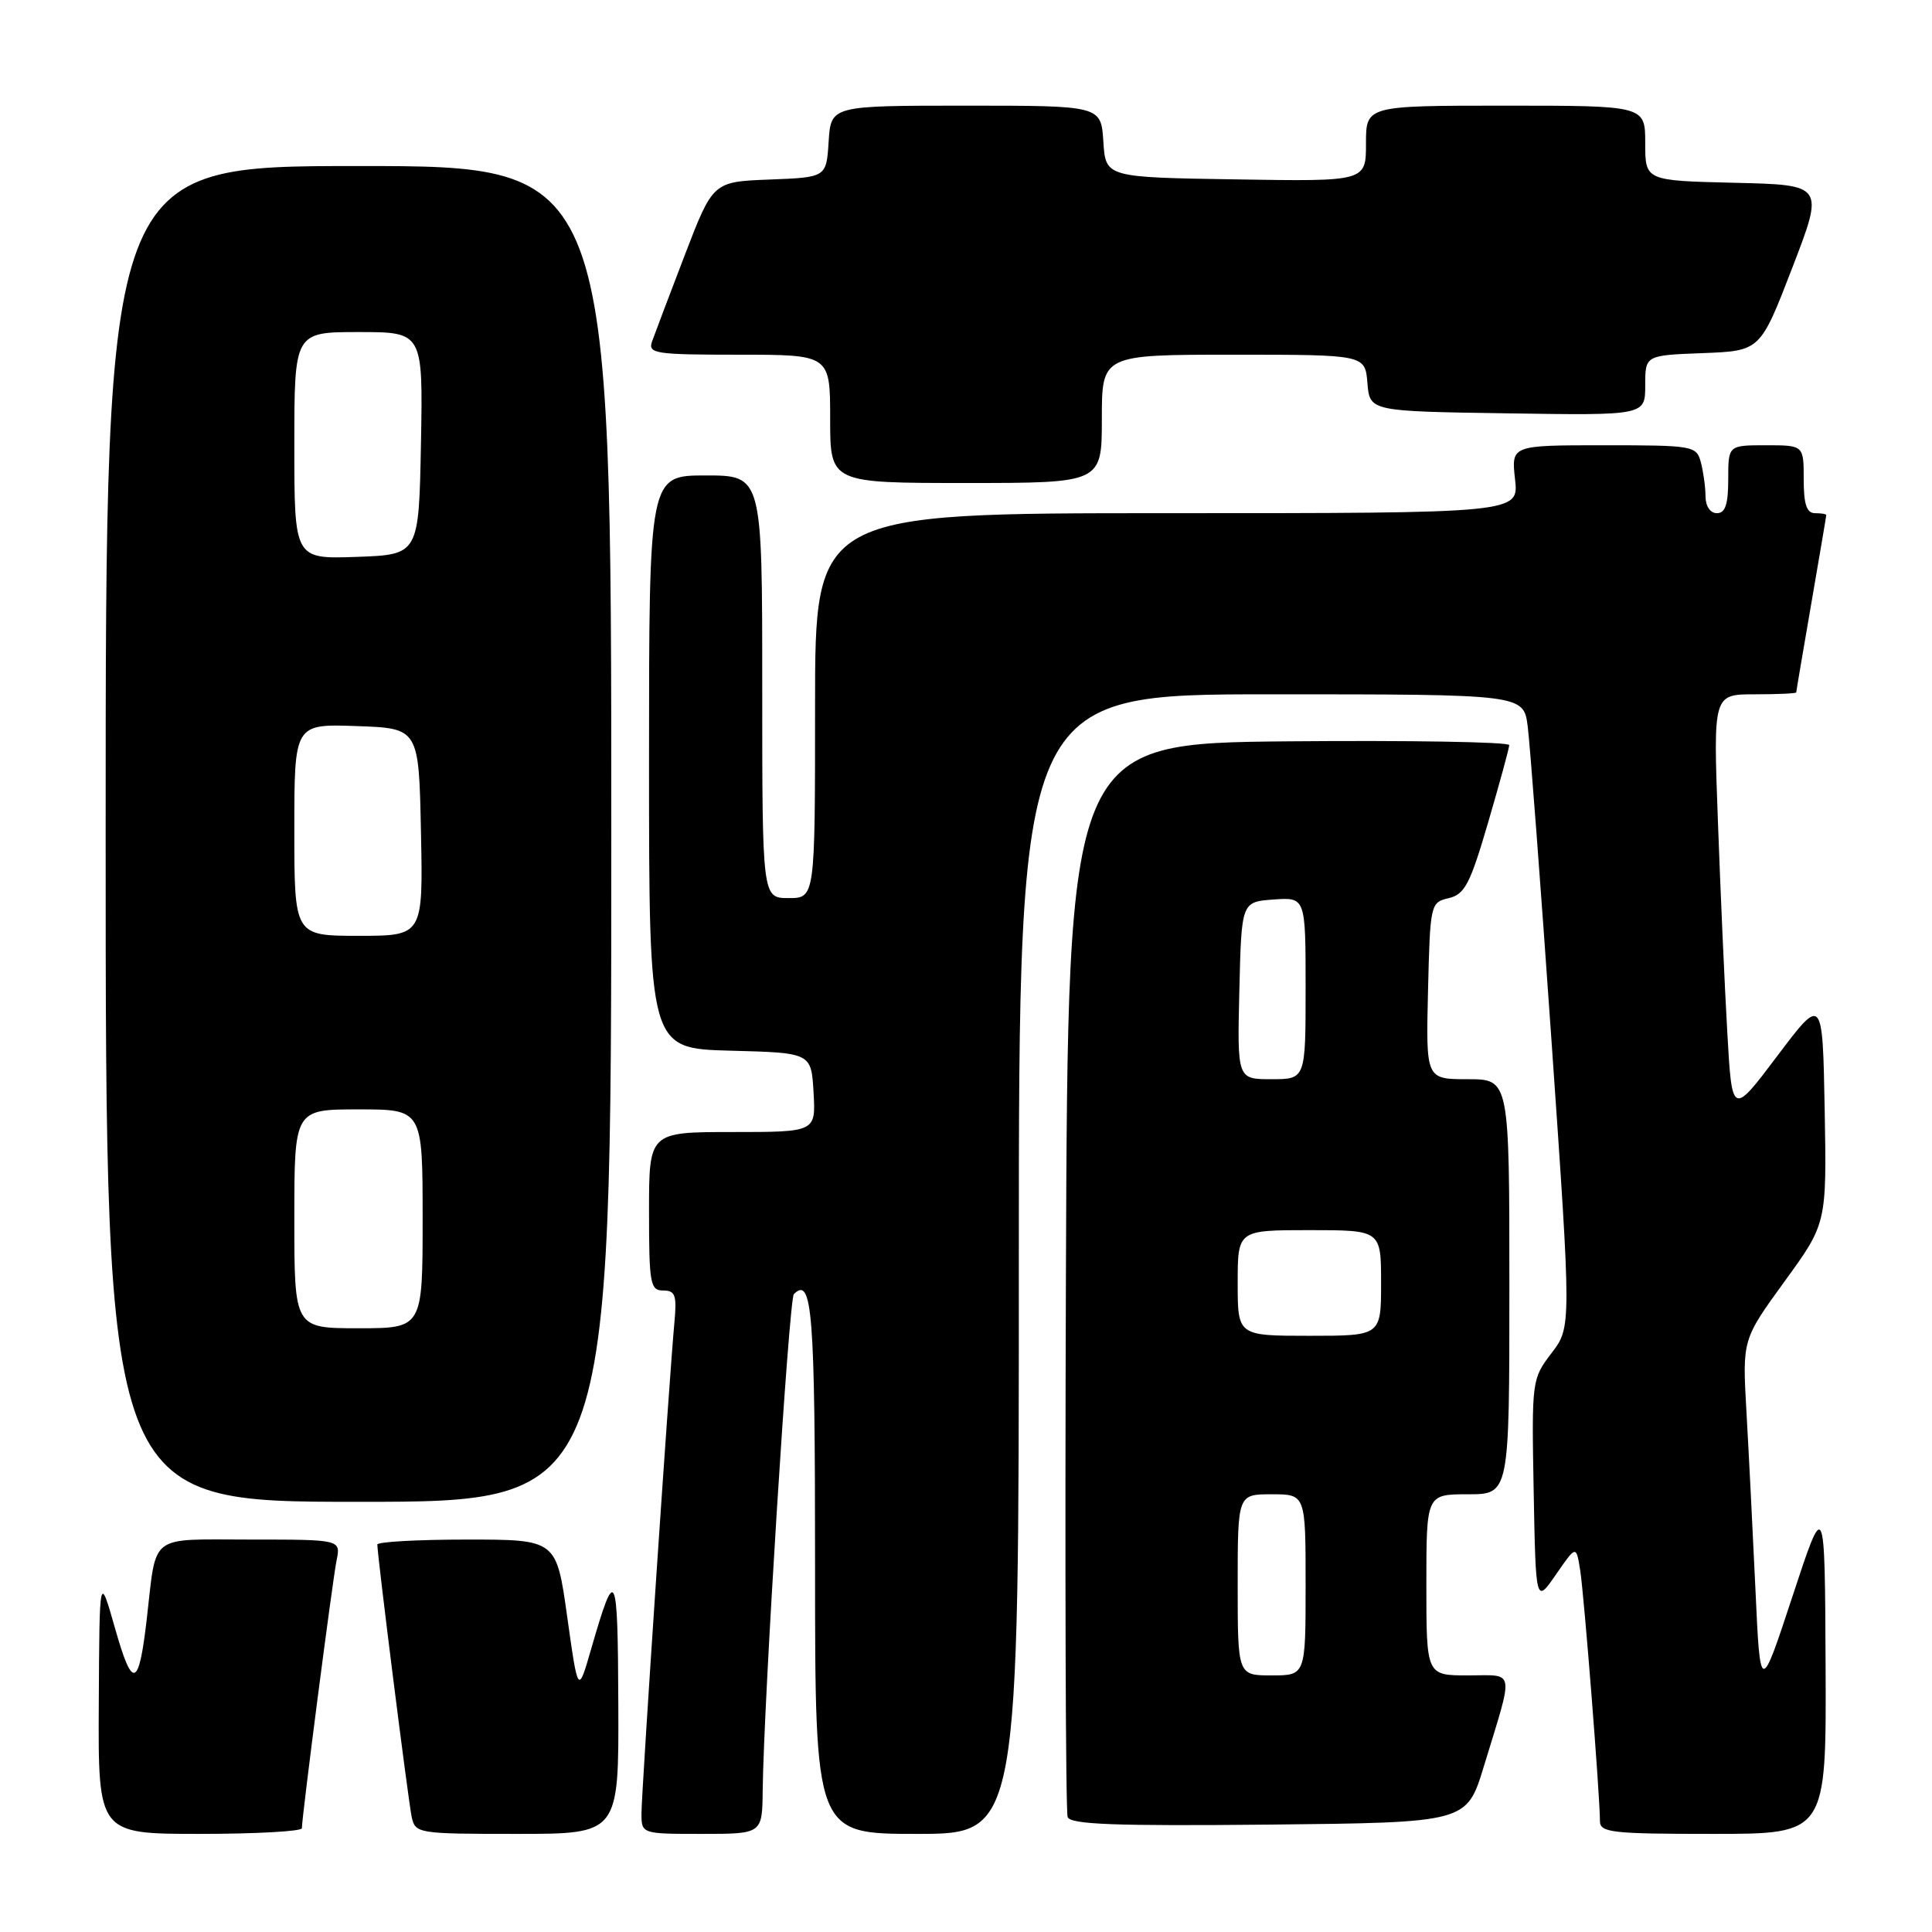 <?xml version="1.0" encoding="UTF-8" standalone="no"?>
<!DOCTYPE svg PUBLIC "-//W3C//DTD SVG 1.1//EN" "http://www.w3.org/Graphics/SVG/1.1/DTD/svg11.dtd" >
<svg xmlns="http://www.w3.org/2000/svg" xmlns:xlink="http://www.w3.org/1999/xlink" version="1.1" viewBox="0 0 256 256">
 <g >
 <path fill="currentColor"
d=" M 40.00 242.25 C 40.01 240.70 44.06 209.38 44.60 206.75 C 45.16 204.00 45.16 204.00 33.19 204.00 C 19.55 204.00 20.78 203.06 19.45 214.50 C 18.39 223.68 17.57 223.94 15.26 215.82 C 13.18 208.50 13.18 208.50 13.09 225.75 C 13.00 243.00 13.00 243.00 26.50 243.00 C 33.92 243.00 40.00 242.66 40.00 242.25 Z  M 81.93 225.75 C 81.86 207.83 81.58 207.26 78.33 218.50 C 76.60 224.50 76.60 224.50 75.16 214.25 C 73.73 204.00 73.73 204.00 61.86 204.00 C 55.34 204.00 50.00 204.30 50.00 204.66 C 50.00 206.14 54.10 238.66 54.55 240.75 C 55.03 242.95 55.35 243.00 68.52 243.00 C 82.00 243.00 82.00 243.00 81.93 225.75 Z  M 101.06 237.25 C 101.20 225.41 104.54 172.13 105.19 171.48 C 107.63 169.04 108.00 173.78 108.00 207.56 C 108.00 243.00 108.00 243.00 121.50 243.00 C 135.00 243.00 135.00 243.00 135.00 167.50 C 135.00 92.00 135.00 92.00 168.44 92.00 C 201.88 92.00 201.88 92.00 202.43 96.25 C 202.73 98.59 204.16 117.45 205.60 138.17 C 208.22 175.85 208.22 175.85 205.58 179.30 C 202.97 182.73 202.95 182.91 203.22 197.63 C 203.50 212.50 203.50 212.50 206.18 208.62 C 208.86 204.74 208.86 204.74 209.39 208.12 C 209.91 211.47 212.00 237.97 212.00 241.28 C 212.00 242.83 213.49 243.00 227.00 243.00 C 242.00 243.00 242.00 243.00 241.90 220.75 C 241.80 198.50 241.80 198.50 237.52 211.50 C 233.24 224.50 233.24 224.50 232.60 210.50 C 232.24 202.80 231.71 192.22 231.41 187.00 C 230.87 177.50 230.87 177.50 236.46 169.80 C 242.05 162.11 242.05 162.11 241.78 147.04 C 241.50 131.96 241.50 131.96 235.50 139.92 C 229.50 147.88 229.50 147.88 228.87 136.69 C 228.52 130.54 227.96 117.96 227.63 108.75 C 227.01 92.00 227.01 92.00 232.51 92.00 C 235.53 92.00 238.00 91.89 238.01 91.75 C 238.01 91.61 238.91 86.33 240.00 80.00 C 241.09 73.67 241.99 68.39 241.99 68.25 C 242.00 68.11 241.32 68.00 240.50 68.00 C 239.39 68.00 239.00 66.83 239.00 63.50 C 239.00 59.00 239.00 59.00 234.00 59.00 C 229.00 59.00 229.00 59.00 229.00 63.50 C 229.00 66.83 228.61 68.00 227.50 68.00 C 226.62 68.00 225.99 67.08 225.99 65.75 C 225.98 64.51 225.70 62.49 225.37 61.25 C 224.79 59.07 224.38 59.00 212.51 59.00 C 200.25 59.00 200.25 59.00 200.75 63.50 C 201.26 68.00 201.26 68.00 154.63 68.00 C 108.00 68.00 108.00 68.00 108.00 93.50 C 108.00 119.00 108.00 119.00 104.50 119.00 C 101.00 119.00 101.00 119.00 101.00 91.00 C 101.00 63.00 101.00 63.00 93.50 63.00 C 86.00 63.00 86.00 63.00 86.00 100.97 C 86.00 138.93 86.00 138.93 96.75 139.22 C 107.50 139.50 107.50 139.50 107.80 144.75 C 108.10 150.00 108.10 150.00 97.05 150.00 C 86.00 150.00 86.00 150.00 86.00 160.50 C 86.00 170.10 86.16 171.00 87.88 171.00 C 89.48 171.00 89.70 171.62 89.36 175.25 C 88.67 182.70 85.00 237.43 85.00 240.27 C 85.00 243.00 85.00 243.00 93.00 243.00 C 101.00 243.00 101.00 243.00 101.06 237.25 Z  M 196.60 234.11 C 200.64 220.86 200.84 222.00 194.52 222.00 C 189.00 222.00 189.00 222.00 189.00 210.00 C 189.00 198.00 189.00 198.00 194.50 198.00 C 200.00 198.00 200.00 198.00 200.00 170.50 C 200.00 143.00 200.00 143.00 194.47 143.00 C 188.94 143.00 188.94 143.00 189.22 131.29 C 189.50 119.78 189.54 119.58 191.96 119.01 C 194.09 118.51 194.80 117.14 197.19 108.96 C 198.71 103.76 199.97 99.16 199.98 98.73 C 199.99 98.31 186.84 98.09 170.75 98.23 C 141.50 98.50 141.50 98.50 141.24 169.00 C 141.10 207.78 141.20 240.07 141.47 240.77 C 141.84 241.75 147.73 241.97 168.15 241.77 C 194.34 241.50 194.34 241.50 196.60 234.11 Z  M 81.00 110.50 C 81.00 22.00 81.00 22.00 47.50 22.00 C 14.00 22.00 14.00 22.00 14.00 110.50 C 14.00 199.00 14.00 199.00 47.50 199.00 C 81.00 199.00 81.00 199.00 81.00 110.50 Z  M 146.00 55.50 C 146.00 47.00 146.00 47.00 163.44 47.00 C 180.88 47.00 180.88 47.00 181.19 50.75 C 181.50 54.50 181.50 54.50 199.75 54.77 C 218.00 55.05 218.00 55.05 218.00 51.06 C 218.00 47.08 218.00 47.08 225.62 46.79 C 233.24 46.50 233.24 46.50 237.48 35.50 C 241.72 24.50 241.72 24.50 229.86 24.22 C 218.00 23.94 218.00 23.94 218.00 18.97 C 218.00 14.00 218.00 14.00 199.50 14.00 C 181.00 14.00 181.00 14.00 181.00 19.02 C 181.00 24.05 181.00 24.05 163.75 23.77 C 146.50 23.50 146.50 23.50 146.20 18.75 C 145.89 14.00 145.89 14.00 128.00 14.00 C 110.11 14.00 110.11 14.00 109.80 18.75 C 109.50 23.50 109.50 23.50 101.98 23.79 C 94.47 24.08 94.47 24.08 90.74 33.79 C 88.69 39.13 86.74 44.29 86.40 45.25 C 85.84 46.85 86.80 47.00 97.89 47.00 C 110.00 47.00 110.00 47.00 110.00 55.50 C 110.00 64.00 110.00 64.00 128.00 64.00 C 146.00 64.00 146.00 64.00 146.00 55.50 Z  M 164.00 210.00 C 164.00 198.00 164.00 198.00 168.50 198.00 C 173.00 198.00 173.00 198.00 173.00 210.00 C 173.00 222.00 173.00 222.00 168.50 222.00 C 164.00 222.00 164.00 222.00 164.00 210.00 Z  M 164.00 170.00 C 164.00 163.00 164.00 163.00 173.50 163.00 C 183.00 163.00 183.00 163.00 183.00 170.00 C 183.00 177.00 183.00 177.00 173.50 177.00 C 164.00 177.00 164.00 177.00 164.00 170.00 Z  M 164.22 131.25 C 164.50 119.50 164.50 119.50 168.75 119.19 C 173.00 118.89 173.00 118.89 173.00 130.94 C 173.00 143.00 173.00 143.00 168.47 143.00 C 163.94 143.00 163.94 143.00 164.22 131.25 Z  M 39.00 161.50 C 39.00 147.00 39.00 147.00 47.50 147.00 C 56.00 147.00 56.00 147.00 56.00 161.50 C 56.00 176.00 56.00 176.00 47.50 176.00 C 39.00 176.00 39.00 176.00 39.00 161.50 Z  M 39.00 109.96 C 39.00 95.92 39.00 95.92 47.25 96.21 C 55.50 96.50 55.50 96.50 55.78 110.25 C 56.06 124.00 56.06 124.00 47.53 124.00 C 39.00 124.00 39.00 124.00 39.00 109.96 Z  M 39.00 59.04 C 39.00 44.00 39.00 44.00 47.53 44.00 C 56.05 44.00 56.05 44.00 55.78 58.75 C 55.50 73.50 55.50 73.50 47.25 73.79 C 39.00 74.08 39.00 74.08 39.00 59.04 Z "/>
</g>
</svg>